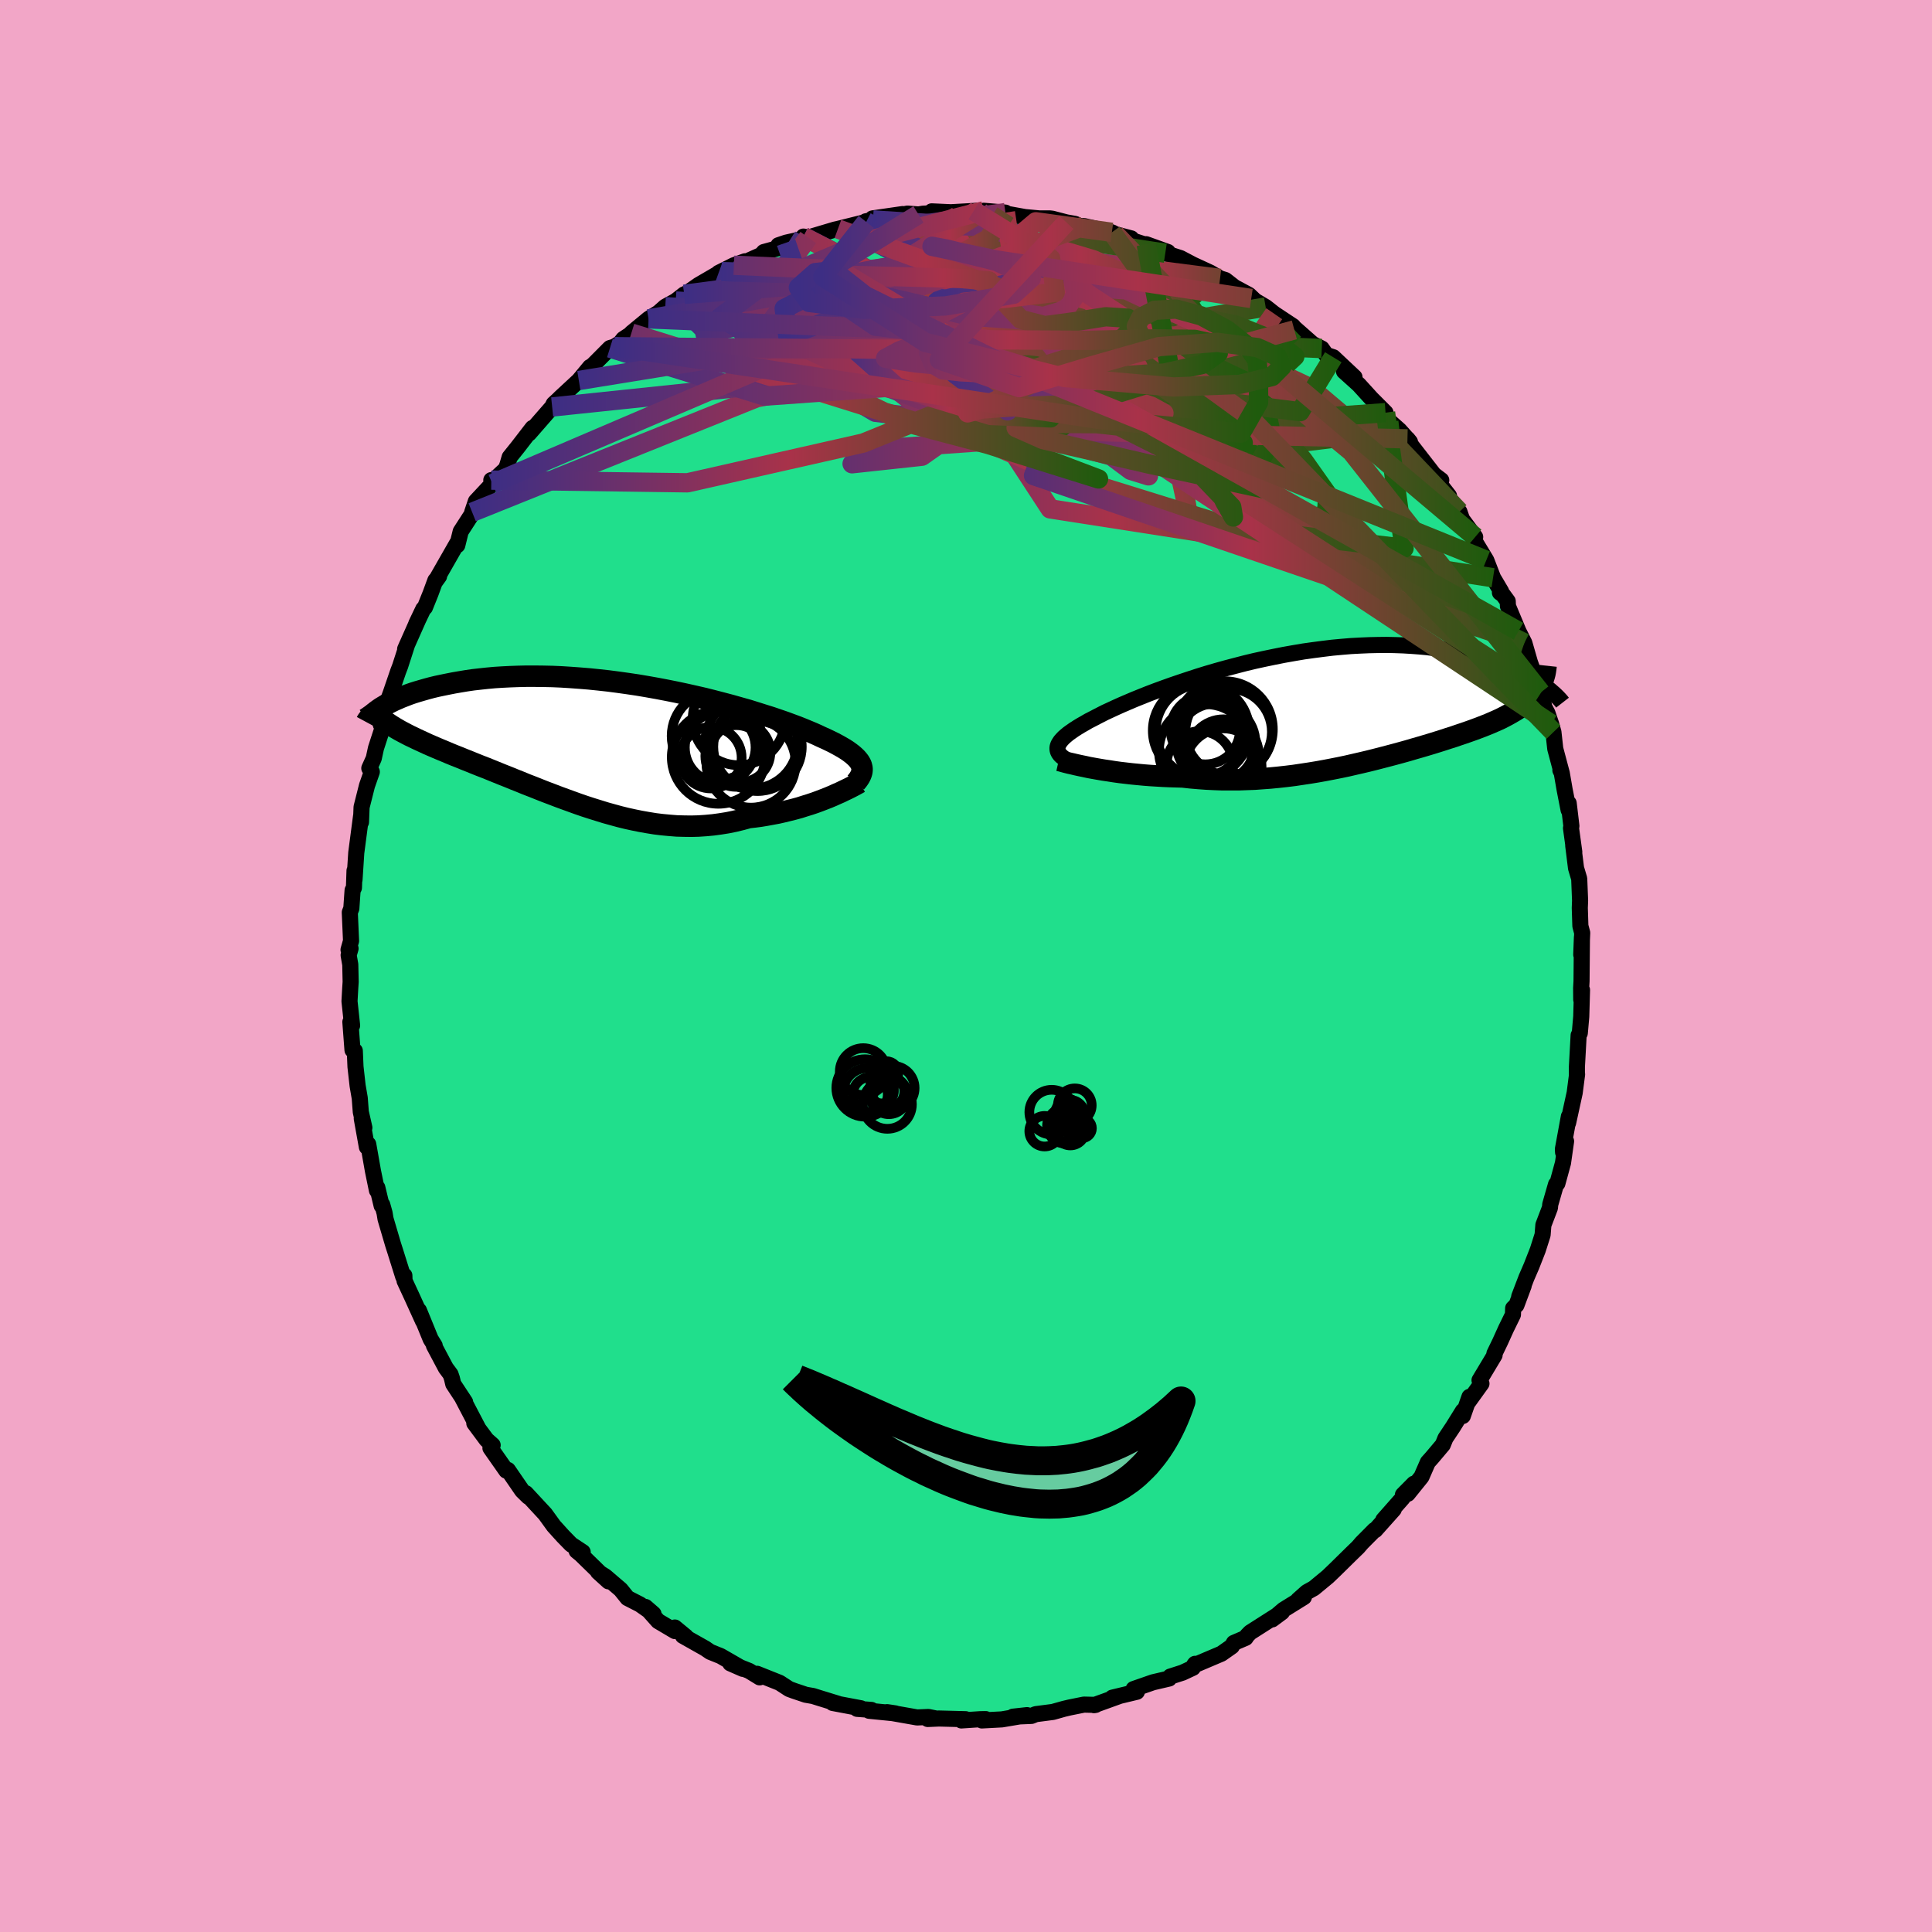 <svg xmlns="http://www.w3.org/2000/svg" width="500" height="500" viewBox="-100 -100 200 200"><defs><clipPath id="c"><path d="m27.08 2.31-.09-.18-.11-.18-.14-.18-.16-.18-.2-.19-.22-.19-.25-.19-.28-.2-.3-.19-.34-.2-.36-.2-.39-.21-.41-.2-.44-.21-.47-.21-.4-.19-.45-.2-.5-.21-.53-.22-.58-.23-.62-.23-.65-.24-.7-.24-.73-.25-.77-.24-.79-.25-.83-.26-.86-.24-.88-.25-.91-.24-.92-.24-.95-.24-.96-.22-.98-.22-.98-.21-1-.2-1-.19-1.01-.18-1.01-.17-1.01-.15-1-.14-1-.13-1-.11-.98-.1-.98-.08-.96-.07-.95-.06-.93-.04-.92-.02-.89-.01h-.88l-.85.02-.83.03-.81.04-.79.05-.76.07-.74.08-.71.08-.69.1-.66.11-.64.11-.61.12-.59.12-.57.12-.54.13-.52.14-.49.14-.48.14-.45.14-.43.15-.41.16-.39.15-.36.16-.35.15-.32.16-.31.16-.28.16-.27.16-.24.15.6 1.45.25.17.27.18.29.18.29.17.31.18.32.17.34.18.35.18.36.17.37.18.39.18.39.18.41.19.42.18.44.19.45.19.46.19.47.2.49.2.51.2.51.21.53.21.54.22.55.22.57.22.57.23.59.24.59.24.61.24.61.25.63.25.63.26.65.25.65.26.66.26.66.25.68.26.68.25.69.25.69.25.7.24.71.23.71.22.71.22.72.2.73.2.73.18.73.16.74.15.74.13.74.12.74.09.75.07.75.06.75.02.75.01.75-.02.75-.05.75-.07.74-.1.75-.12.74-.15.74-.18.73-.2.62-.07.6-.08.6-.1.6-.11.59-.11.57-.13.57-.14.56-.14.55-.15.53-.17.52-.16.51-.17.49-.18.47-.18.46-.18"/></clipPath><clipPath id="b"><path d="m-28.17 4.18.04-.16.06-.16.1-.17.12-.18.16-.18.18-.19.22-.19.24-.2.28-.2.3-.21.34-.22.36-.22.39-.22.41-.24.45-.23.38-.2.43-.22.47-.24.52-.24.56-.26.6-.27.65-.28.68-.29.72-.29.75-.3.79-.3.82-.3.84-.3.88-.3.9-.3.92-.3.94-.29.96-.28.97-.27.99-.26 1-.26 1-.24L-6.74-5l1.01-.21 1.01-.2 1.02-.18 1-.17 1-.14 1-.13.98-.12.98-.09.96-.08.94-.05.93-.04.92-.02.89-.01.87.02.86.03.83.05.81.06.78.07.77.1.74.1.71.12.69.12.67.14.64.14.63.15.59.16.58.16.56.16.53.17.52.18.49.18.47.19.46.19.43.19.41.2.4.2.37.2.36.2.33.2.32.21.3.2-.46.6-.16.22-.17.22-.19.21-.2.21-.21.21-.23.2-.24.2-.26.19-.27.19-.28.19-.3.18-.31.18-.32.18-.34.18-.35.18-.37.17-.39.17-.39.17-.42.17-.43.17-.45.17-.46.17-.48.17-.49.17-.51.17-.52.18-.54.17-.55.18-.57.18-.58.18-.6.18-.61.18-.63.18-.64.19-.65.18-.66.18-.68.18-.69.18-.7.18-.72.18-.72.17-.74.17-.74.17-.76.16-.76.15-.78.15-.78.14-.79.13-.8.12-.8.12-.81.1-.82.09-.82.08-.82.06-.83.06-.83.03-.83.03h-1.66l-.83-.03-.83-.04-.83-.06-.82-.07-.81-.09-.69-.02-.68-.02-.67-.03-.66-.04-.66-.04-.64-.05-.64-.06-.62-.06-.61-.07-.6-.07-.58-.08-.57-.09-.55-.08-.53-.09-.51-.09"/></clipPath><linearGradient id="d" x1="0%" x2="100%" y1="0%" y2="0%"><stop offset="0%" style="stop-color:#3d2e84;stop-opacity:1"/><stop offset="49.4%" style="stop-color:#a93249;stop-opacity:1"/><stop offset="100%" style="stop-color:#1f5b0d;stop-opacity:1"/></linearGradient><filter id="a"><feTurbulence baseFrequency=".05" numOctaves="3" result="noise" type="noise"/><feDisplacementMap in="SourceGraphic" in2="noise" scale="2"/></filter></defs><rect width="100%" height="100%" x="-100" y="-100" fill="#F2A6C7"/><path fill="#20DF8C" stroke="#000" stroke-linejoin="round" stroke-width="1.667" d="m63.72 1.57-.04.71.01 1.2.08-1-.08 2.76-.15 1.71-.12.22-.18 3.27v.77h.02l-.25 1.92-.68 3.11.08-.66-.62 3.38.02.33.31-1.15-.32 2.25-.58 2.12-.14.09-.6 2.09-.03.34-.68 1.78-.08 1.02-.5 1.57-.65 1.66-.52 1.2-.75 1.96.46-1.12-.75 2.01-.34.32-.02.66-.72 1.47-.61 1.35-.59 1.22.02.15-1.56 2.6.2.35L52 45.12l.12-.52-.69 1.98.01-.52-1.03 1.66-.78 1.17-.27.67-1.12 1.33-.43.48-.66 1.51-1.42 1.76.64-1.05-1.14 1.15-.02.32-2.01 2.28 1.08-1.09-1.92 2.15-.07-.01-1.33 1.34-.37.43-.66.64-1.74 1.71-.74.71-1.44 1.19-.72.4-.91.81.6-.29-2.11 1.31-1.17 1 1.01-.75-3.29 2.1-.32.33-.15.23-1.22.52-.21.36-1.08.76-2.47 1.05h-.26l-.1.13-.12.28-1.07.5-1.28.41-.11.2-1.67.39-2.01.7.34.28-2.54.61.73-.17-2.63.95.17-.03-1.21-.03-1.49.3-.59.14-1.14.32-1.77.23-.44.18-1.92.08 1.46-.16-2.61.44-2.07.11.4-.14-.57.01-1.95.13.44-.13-2.76-.07-1.16.05.76-.07-.69-.14-1.17.05-3.12-.55.87.13-2.72-.27.24-.09-1.48-.11.39-.06-2.92-.55.58.09-1.95-.6-.67-.21-.75-.13-1.22-.41-.49-.18-1-.65-2.33-.93.27.37-1.09-.67-1.95-.78 1.3.57-2.29-1.32-1.09-.44-.51-.35-2.32-1.31.31.08-1.14-.94.01.37-1.74-1.03-1.31-1.47.83.72-1.4-.98-1.29-.66-.71-.88-1.59-1.36-.75-.47 1.08.98-2.86-2.79-.44-.36.63.12-1.2-.79-.84-.86-.95-1.05-.92-1.27-.09-.09-1.88-2.03.25.36-.64-.63-1.47-2.14-.17.07-1.64-2.34.23-.3-.63-.56-1.27-1.71.39.5-1.68-3.21.34.52-1.23-1.87-.14-.59-.14-.41-.49-.66-1.23-2.32.08.01-.42-.68-1.21-2.96.42 1.1-1.14-2.51-.77-1.66-.02-.55-.12.12-.85-2.71-.19-.59-.79-2.68-.1-.61-.24-.86-.06.11-.45-1.88-.04.29-.41-2-.49-2.78-.14.29-.53-2.95.27.95-.37-1.63-.11-1.44-.22-1.28-.22-1.96-.07-1.65-.24-.08-.22-2.91.18.37-.27-2.51.08-1.41.04-.6-.04-1.79-.17-.97.2-.69-.21.13.26-.92-.13-2.95.16-.41.13-1.88.14-.26.06-1.77v.93l.18-2.78.5-3.81-.01.64.06-1.56.24-.95.32-1.27.5-1.43-.26-.37.46-1.02.23-1.06.67-2.06.04-1.18-.21.8.55-1.95.47-1.29.78-2.28.2-.52.73-2.26-.21.48 1.32-2.97-.17.35.73-1.53.17-.16.58-1.44.5-1.36.38-.42-.4.55 2.28-3.99.01.22.35-1.42 1.44-2.23-.25.24.38-1.13 1.71-1.83-.11-.37.11.15 1.41-1.32.16-.45.22-.75.82-1.02 1.55-2.01-.36.57 2.39-2.74.16-.32.44-.4.25-.25 1.91-1.77 1.16-1.4-.08.13.46-.4 1.68-1.69.47-.14.59-.38.33-.42 1.57-1.03-.74.42 1.78-1.47 1.04-.65.69-.61 1.08-.59.88-.69.17-.05 1.32-.92 2.37-1.38-.3.13 1.58-.79 1.15-.41-1.21.64 2.9-1.3.26-.3 2.04-.56-.53-.14.8-.27 1.57-.35.22-.28.5.1 2.75-.82.32-.07 2.93-.73-.04-.06.74-.14-.05-.16 3.12-.45-1.34.33 1.84-.38 1.14.09.48-.08 2.14-.11-1.25-.13 1.98.09 2.36-.13.32-.02.37.13.36-.13 2.24.19-.47.01 2.49.45 1.49.14h1.08l.26.03 1.46.38.91.16.5.24.41-.02 2.89.65.37.2 1.64.43-.98-.14 3.55 1.15-1.03-.41 2.25.81.03.1-.3.02 1.58.51 1.27.67 1.8.83 1.02.6.55.17.95.74 1.49.8.99.94-1.68-1.27.93.7 1.49.88.89.7 1.95 1.29.13.38-.3-.48 2.2 1.94.94.47.46.66.73.24 2.2 2.07-1.09-.61 1.54 1.39 1.32 1.45 1.44 1.44-.55-.34.84 1.13 1.16 1.03 1.08 1.21-.26-.32.03.21.66.85 2.05 2.64.76.58-.39.09L50-48.67v.27l1.08 1.38.4 1.15-.25-.54 1.48 2-.17.23L53.86-42l.7 1.81.84 1.42-.13.11.32.23.49.67.02.5 1.09 2.61.61 1.21.7 2.43-.12-.42 1.12 3.11.05-.01.32 1.54.32.61.38 1.11.24.86.19 1.72.64 2.4-.11-.18.14.28.3 1.73.41 2.1.01-.69.28 2.36-.04.22.34 2.47-.11-.67.29 2.33.33 1.11.09 2.26-.03.76.06 1.87.19.71-.1 2.25.07-1.79-.04 4.54-.04.71" filter="url(#a)"/><path fill="#fff" d="m-28.17 4.18.04-.16.06-.16.1-.17.12-.18.16-.18.18-.19.22-.19.24-.2.28-.2.3-.21.34-.22.36-.22.39-.22.41-.24.45-.23.38-.2.43-.22.47-.24.52-.24.56-.26.6-.27.65-.28.68-.29.72-.29.75-.3.79-.3.82-.3.84-.3.88-.3.9-.3.92-.3.94-.29.96-.28.97-.27.99-.26 1-.26 1-.24L-6.74-5l1.01-.21 1.01-.2 1.02-.18 1-.17 1-.14 1-.13.98-.12.98-.09.96-.08.94-.05.93-.04.92-.02.89-.01.87.02.86.03.83.05.81.06.78.07.77.1.74.1.71.12.69.12.67.14.64.14.63.15.59.16.58.16.56.16.53.17.52.18.49.18.47.19.46.19.43.19.41.2.4.2.37.2.36.2.33.2.32.21.3.2-.46.6-.16.22-.17.22-.19.21-.2.21-.21.21-.23.2-.24.2-.26.19-.27.19-.28.19-.3.18-.31.18-.32.18-.34.18-.35.18-.37.17-.39.17-.39.17-.42.17-.43.17-.45.17-.46.17-.48.17-.49.17-.51.17-.52.18-.54.17-.55.18-.57.18-.58.18-.6.18-.61.18-.63.18-.64.19-.65.18-.66.18-.68.18-.69.18-.7.18-.72.18-.72.17-.74.17-.74.17-.76.16-.76.15-.78.15-.78.14-.79.13-.8.12-.8.12-.81.1-.82.09-.82.08-.82.06-.83.06-.83.03-.83.03h-1.66l-.83-.03-.83-.04-.83-.06-.82-.07-.81-.09-.69-.02-.68-.02-.67-.03-.66-.04-.66-.04-.64-.05-.64-.06-.62-.06-.61-.07-.6-.07-.58-.08-.57-.09-.55-.08-.53-.09-.51-.09" filter="url(#a)" transform="translate(37.64 -26.8)"/><path fill="#fff" d="m27.08 2.31-.09-.18-.11-.18-.14-.18-.16-.18-.2-.19-.22-.19-.25-.19-.28-.2-.3-.19-.34-.2-.36-.2-.39-.21-.41-.2-.44-.21-.47-.21-.4-.19-.45-.2-.5-.21-.53-.22-.58-.23-.62-.23-.65-.24-.7-.24-.73-.25-.77-.24-.79-.25-.83-.26-.86-.24-.88-.25-.91-.24-.92-.24-.95-.24-.96-.22-.98-.22-.98-.21-1-.2-1-.19-1.01-.18-1.01-.17-1.01-.15-1-.14-1-.13-1-.11-.98-.1-.98-.08-.96-.07-.95-.06-.93-.04-.92-.02-.89-.01h-.88l-.85.02-.83.03-.81.04-.79.05-.76.07-.74.08-.71.08-.69.1-.66.11-.64.11-.61.12-.59.12-.57.12-.54.13-.52.14-.49.14-.48.14-.45.14-.43.15-.41.16-.39.15-.36.16-.35.15-.32.16-.31.16-.28.16-.27.16-.24.15.6 1.45.25.17.27.18.29.18.29.17.31.18.32.17.34.18.35.18.36.17.37.18.39.18.39.18.41.19.42.18.44.19.45.19.46.19.47.2.49.2.51.2.51.21.53.21.54.22.55.22.57.22.57.23.59.24.59.24.61.24.61.25.63.25.63.26.65.25.65.26.66.26.66.25.68.26.68.25.69.25.69.25.7.24.71.23.71.22.71.22.72.2.73.2.73.18.73.16.74.15.74.13.74.12.74.09.75.07.75.06.75.02.75.01.75-.02.75-.05.75-.07.74-.1.75-.12.74-.15.74-.18.73-.2.62-.07.6-.08.6-.1.6-.11.59-.11.57-.13.57-.14.56-.14.55-.15.53-.17.52-.16.51-.17.49-.18.47-.18.46-.18" filter="url(#a)" transform="translate(-37.93 -23.13)"/><g fill="none" stroke="#000" transform="translate(37.64 -26.8)"><path stroke-linejoin="round" stroke-width="1.667" d="m-26.96 5.65-.24-.14-.21-.15-.19-.14-.17-.14-.14-.14-.11-.15-.08-.15-.05-.15-.02-.15v-.16l.04-.16.06-.16.1-.17.12-.18.16-.18.18-.19.22-.19.24-.2.28-.2.3-.21.34-.22.36-.22.39-.22.41-.24.45-.23.38-.2.43-.22.47-.24.52-.24.56-.26.6-.27.65-.28.68-.29.72-.29.75-.3.79-.3.82-.3.84-.3.88-.3.9-.3.92-.3.94-.29.96-.28.97-.27.99-.26 1-.26 1-.24L-6.74-5l1.01-.21 1.01-.2 1.02-.18 1-.17 1-.14 1-.13.98-.12.98-.09.96-.08.94-.05.93-.04.92-.02.89-.01.87.02.86.03.83.05.81.06.78.07.77.1.74.1.71.12.69.12.67.14.64.14.63.15.59.16.58.16.56.16.53.17.52.18.49.18.47.19.46.19.43.19.41.2.4.2.37.2.36.2.33.2.32.21.3.2.28.2.27.2.24.19.23.2.22.19.2.19.18.18.17.18.16.18.14.18" filter="url(#a)"/><path stroke-linejoin="round" stroke-width="2.222" d="m-28.04 5.52.22.05.25.07.29.08.32.08.36.08.38.09.41.09.44.09.46.1.49.09.51.09.53.09.55.08.57.09.58.08.6.07.61.07.62.06.64.06.64.05.66.04.66.04.67.03.68.02.69.02.81.09.82.07.83.06.83.04.83.03h1.66l.83-.03.83-.03.83-.06.82-.06.82-.08.82-.09.81-.1.8-.12.8-.12.79-.13.78-.14.78-.15.76-.15.76-.16.74-.17.74-.17.72-.17.72-.18.7-.18.69-.18.68-.18.66-.18.65-.18.64-.19.63-.18.61-.18.6-.18.58-.18.57-.18.55-.18.54-.17.52-.18.51-.17.49-.17.48-.17.46-.17.45-.17.43-.17.42-.17.39-.17.39-.17.37-.17.35-.18.34-.18.32-.18.31-.18.3-.18.28-.19.27-.19.26-.19.24-.2.23-.2.21-.21.2-.21.19-.21.17-.22.16-.22.14-.23.13-.24.12-.24.1-.24.09-.25.08-.26.07-.26.05-.27.04-.27.03-.28" filter="url(#a)"/><circle cx="-10.456" cy="2.568" r="4.48" clip-path="url(#b)" filter="url(#a)"/><circle cx="-12.866" cy="2.338" r="3.586" clip-path="url(#b)" filter="url(#a)"/><circle cx="-11.771" cy="3.703" r="4.094" clip-path="url(#b)" filter="url(#a)"/><circle cx="-13.161" cy="2.463" r="4.842" clip-path="url(#b)" filter="url(#a)"/><circle cx="-13.431" cy="5.928" r="3.434" clip-path="url(#b)" filter="url(#a)"/><circle cx="-11.006" cy="6.168" r="3.966" clip-path="url(#b)" filter="url(#a)"/><circle cx="-12.841" cy="4.518" r="4.822" clip-path="url(#b)" filter="url(#a)"/><circle cx="-10.986" cy="4.913" r="3.652" clip-path="url(#b)" filter="url(#a)"/><circle cx="-10.851" cy="2.298" r="4.976" clip-path="url(#b)" filter="url(#a)"/><circle cx="-13.461" cy="2.428" r="4.842" clip-path="url(#b)" filter="url(#a)"/></g><g fill="none" stroke="#000" transform="translate(-37.93 -23.13)"><path stroke-linejoin="round" stroke-width="2.222" d="m26.52 4.14.16-.19.14-.19.12-.19.09-.18.07-.18.05-.18.02-.18v-.18l-.04-.18-.05-.18-.09-.18-.11-.18-.14-.18-.16-.18-.2-.19-.22-.19-.25-.19-.28-.2-.3-.19-.34-.2-.36-.2-.39-.21-.41-.2-.44-.21-.47-.21-.4-.19-.45-.2-.5-.21-.53-.22-.58-.23-.62-.23-.65-.24-.7-.24-.73-.25-.77-.24-.79-.25-.83-.26-.86-.24-.88-.25-.91-.24-.92-.24-.95-.24-.96-.22-.98-.22-.98-.21-1-.2-1-.19-1.01-.18-1.01-.17-1.01-.15-1-.14-1-.13-1-.11-.98-.1-.98-.08-.96-.07-.95-.06-.93-.04-.92-.02-.89-.01h-.88l-.85.02-.83.03-.81.04-.79.05-.76.07-.74.08-.71.08-.69.1-.66.11-.64.11-.61.12-.59.12-.57.12-.54.13-.52.14-.49.14-.48.14-.45.14-.43.15-.41.16-.39.15-.36.16-.35.15-.32.16-.31.16-.28.16-.27.16-.24.15-.23.16-.2.15-.19.15-.17.15-.16.15-.13.15-.12.14-.11.14-.09.13-.07.13" filter="url(#a)"/><path stroke-linejoin="round" stroke-width="2.222" d="m26.91 4.14-.19.11-.22.12-.26.14-.29.15-.32.16-.34.16-.37.18-.39.17-.42.19-.43.18-.46.18-.47.18-.49.18-.51.17-.52.16-.53.17-.55.15-.56.14-.57.14-.57.13-.59.11-.6.11-.6.1-.6.08-.62.07-.73.2-.74.18-.74.15-.75.12-.74.1-.75.07-.75.05-.75.02-.75-.01-.75-.02-.75-.06-.75-.07-.74-.09-.74-.12-.74-.13-.74-.15-.73-.16-.73-.18-.73-.2-.72-.2-.71-.22-.71-.22-.71-.23-.7-.24-.69-.25-.69-.25-.68-.25-.68-.26-.66-.25-.66-.26-.65-.26-.65-.25-.63-.26-.63-.25-.61-.25-.61-.24-.59-.24-.59-.24-.57-.23-.57-.22-.55-.22-.54-.22-.53-.21-.51-.21-.51-.2-.49-.2-.47-.2-.46-.19-.45-.19-.44-.19-.42-.18-.41-.19-.39-.18-.39-.18-.37-.18-.36-.17-.35-.18-.34-.18-.32-.17-.31-.18-.29-.17-.29-.18-.27-.18-.25-.17-.24-.18-.23-.18-.22-.19-.2-.18-.19-.19-.18-.19-.16-.19-.15-.19-.14-.2-.13-.19" filter="url(#a)"/><circle cx="12.08" cy="-.685" r="4.62" clip-path="url(#c)" filter="url(#a)"/><circle cx="12.295" cy="1.515" r="4.822" clip-path="url(#c)" filter="url(#a)"/><circle cx="16.35" cy=".44" r="4.58" clip-path="url(#c)" filter="url(#a)"/><circle cx="12.485" cy=".51" r="3.66" clip-path="url(#c)" filter="url(#a)"/><circle cx="15.725" cy="-.005" r="4.79" clip-path="url(#c)" filter="url(#a)"/><circle cx="14.595" cy="1.01" r="3.086" clip-path="url(#c)" filter="url(#a)"/><circle cx="11.525" cy="1.57" r="3.18" clip-path="url(#c)" filter="url(#a)"/><circle cx="14.14" cy="1.39" r="3.194" clip-path="url(#c)" filter="url(#a)"/><circle cx="15.675" cy="2.115" r="4.62" clip-path="url(#c)" filter="url(#a)"/><circle cx="14.42" cy="-2.44" r="4.784" clip-path="url(#c)" filter="url(#a)"/></g><g fill="none" stroke="url(#d)" stroke-linejoin="round" stroke-width="2"><path d="m-51.12-46.97 29.44-11.85 18.46-3.67 3.26-.95-3.31-.32-4.83-.65-3.77-1.01-.58-.89 3.97-.07 8.23 1.16 10.34 2.07 9.31 1.82 5.62.12 1.07-2.15-1.9-3.48-1.82-2.77.41-.63.83.75-6.62-1.18-26.62-6.56" filter="url(#a)"/><path d="M36.83-63.92 4.02-65.37l4.88 1.19 7.11.91.99-.11-1.83.33-.79 1.62.42 2.33-.67 1.68-3.49-.19-5.77-2.36-5.86-3.84-4.06-3.99-1.92-2.86-.65-.9.42 1.16 3.59 2.61L5.69-65l8.59.5-24.61-12.53" filter="url(#a)"/><path d="M54.56-40.19 8.71-47.32l-5.42-8.3-3.21-7.33-3.74-4.88-2.5-2.75-1.22-1.16-1.14.15-1.65 1.29-1.37 2.06.51 2.26 3.43 1.92 6.08 1.32 7.18 1.06 5.85 1.6 1.26 2.52-6.88 2.07-15.27-1.83-13.64-8.12 6.19-10.07" filter="url(#a)"/><path d="m-25.61-71.75 49.25 17.8 11.46 2.18-4.65-1.07-9.99-1.52-7.85-1.65-2.56-1.51.82-1.16.4-.77-1.61-.35-1.61.13 1.54.37 4.94-.06 3.82-1.18-3.56-1.95-11.94-.87-7.56 1.26 35.73-6.12" filter="url(#a)"/><path d="m-42.84-57.87 45.29-4.74 5.41-3.02-4.63-2.48-3.88-1.69-2.22-.65-1.63.16-.96.51.66.49 2.94.35 4.91.29 5.86.39 5.74.58 4.91.8 3.79.97 2.48 1.05.86 1.04-1.17 1.05-3.31 1.27-4.65 1.87-3.64 2.57 1.79 2.54 13.14 1.01 16.03-1.95" filter="url(#a)"/><path d="m.79-78.16 16.86 9.31 3.84 3.13 4.64 3.99 4.71 4.71 4.05 4.62 2.55 3.61-.11 2.04-3.05.73-4.76.12-4.29-.06-2.19-.51-.28-1.66-.74-3.39-4.21-5.25-7.97-6.67-6.15-6.54 5.37-3.42 17.24 2.22" filter="url(#a)"/><path d="m51.08-47.02-8.88-9.34-.98.28-1.33-.19-1.96-1.65-2.27-1.93-3.57-1.68-6.13-1.39-8.93-1-10.28-.36-9.02.49-5.16 1.26.08 1.55 4.86 1.05 7.61-.2 7.81-1.52 5.87-1.73 2.39-.02-1.75 3.06-.07 7.27L57.8-33.44" filter="url(#a)"/><path d="m-30.05-68.84 8.6 8.65 14.44.16 8.82-2.43 5.66-2.18 3.34-1.31 1.8-.51 1.49.2 1.63.68.84.69-1.49.12-4.29-.85-5.33-1.76-3.33-2.14.55-1.87 3.03-1.38 2.4-1.33 2.84-1.16 9.68 1.47" filter="url(#a)"/><path d="m-2.3-77.99 6.71 11.93L8.66-54.6l-1.02 3.02-2.53-1.76-2.14-2.8-.18-2.2 2.81-1.2 5.76.05 7.49 1.51 7.01 2.61 3.92 2.5-.93.9-5.32-1.42-6.62-3.2-4.28-3.69-1.8-3.65-5-4.3-14.49-4.03-20.51 2.73" filter="url(#a)"/><path d="m-30.05-68.84 10.58.7 17.93-.75 9.3-1.13 2.13-1-.29.03-.97 1.03-2.51 1.33-4.75 1.18-5.81 1.29-4.28 2.02-.18 3.15 5.63 4.38 12.41 5.49 18.61 5.78 17.6 2.09-1.92-14.03" filter="url(#a)"/><path d="m-9.63-77.23 11.5.73 11.34 3.4 6.57 3.03.21.76-4.12-.91-5.17-.9-3.26.51.62 2.41 4.79 3.81 6.91 4.02 5.05 2.86-.63.71-6.73-1.44-7.26-2.26 2.12-.81 15.56 1.37 6.12-5.91" filter="url(#a)"/><path d="m43.43-57.28-51.5 3.69-3.72 1.6 7.22-.78 3.52-2.47-2.63-3-6.7-2.49-7.46-1.43-5.33-.49-1.6-.1 2.05-.25 4.16-.67 4.19-1.07 2.78-1.22 1.35-.98 1.35-.28 3.4.82 6.79 2.1 9.29 2.8 7.43.87-2.39-6.43L1.48-78.05" filter="url(#a)"/><path d="m-22.88-72.95-4.13 7.54 7.2-1.8 6.82.38 9.36 3.24 11.7 4.22 10.34 3.18 5.46.95-.5-1.36-4.91-2.79-6.28-2.96-4.57-2.09-1-.69 2.8.72 5.28 1.73 5.39 2.09 2.67 1.73-2.67.78-9.2-.27L-3-59.3l-12.63-1.35-3.73-2.42 4.82-4.24-16.59-.94" filter="url(#a)"/><path d="m15.47-75.75 6.15 6.38 8.81 8.73 1.3 6.2-2.33 3.87-1.29 1.61.31-.81-.21-3.06-2.52-4.41-4.96-4.47-6.33-3.37-6.58-1.71-6.19-.18-5.35.67-3.85.74-1.44.16 1.19-.8 2.44-1.85 1.05-2.63-2.07-2.7-3.51-1.82.69-.92 13.3-1.87" filter="url(#a)"/><path d="m1.11-78.18-4 2.7 2.38 4.89L9.57-65.1l9.71 4.51 4.85 2.8-.84 1.1-5.57-.31-8.53-1.35L.1-60.27l-7.17-2-3.77-1.63-.68-.94.51-.16-.47.49-2.32.82-2.82.76.18.44 7.5-.39 14.8-3.49-1.78-11.62" filter="url(#a)"/><path d="m33.99-65.85-6.75 4.65-7.62 1.44-3.11 1.97-4.17.32-5.67-1.87-5.53-2.52-4.04-1.29-1.62.75 1.18 2.3 3.57 2.61 4.83 1.77 4.85.55 4.26-.21 3.68-.21 3.23.2 2.53.29 1.49-.29.62-1.15.09-1.58-1.99-1.79-9.13-3.23-19.44-6.22-12.08-6.15" filter="url(#a)"/><path d="M57.8-33.44 6.99-50.77l1.53-3.82 8.19 2.25 2.18 1.6-1.84-.57-2.28-1.7-1.18-1.86.25-1.81 1.47-1.86 1.54-1.68-.61-1.26-4.78-1.22-8.02-1.8-4.22-.63L12.43-57l48.14 31.93" filter="url(#a)"/><path d="M59.5-28.32 39.9-53.23l-10.02-8.3-12.16-4.81-12.43-3.02-9.81-1.01-5.46.68-.39 1.43 4.3 1.38 7.61 1.11 9.19 1.14 9.2 1.42 7.73 1.49 4.71 1.01.17.35-5.45.46-10.57 1.7-7.48 2.78 36.66.85" filter="url(#a)"/><path d="m-34.64-65.52 48.36 15.1-4.77-1.81-15.18-4.02-7.08-3.46 3.35-1.9 8.92-.14 8.61.91 4.9 1.07 1.05.89-1.03.99-1.58 1.34-1.86 1.39-2.6.63-3.37-.71-3.44-1.46-3.42-.22-6.85 2.78-18.2 4.12-20.31-.28" filter="url(#a)"/><path d="m31.91-67.52-2.82 4.08-14.6-.72L4.1-64.4l-6.07-.84-3.89-1.62-1.98-1.55.52-.95 2.97-.55 4.23-.68 3.56-1 1.09-.98-1.96-.31-3.51 1.07-.02 3.72 14.51 10.08 46 29.68" filter="url(#a)"/><path d="m-36.86-63.97 16.04 4.98 17.51-1.26 6.09-2.52 3.66-1.08 5.06.04 4.23-.08.71-.76-2.82-1.07-4.39-.64-4.02.3-2.19 1.37 2.45 2.26 11.24 2.75 17.87 2.3 3.44-5.64" filter="url(#a)"/><path d="M-16.83-75.51 27.33-52.7l4.01 3.41-12.45-2.68-10.91-2.52-2.79-1.24 3.26-.44 5.07.03 4.41.49 3.34 1.07 2.51 1.76 1.82 2.36 1.22 2.48.86 1.5-.17-1.04-4.59-4.8L8.2-59.73l-26.77-3.23-30.46 13.03" filter="url(#a)"/><path d="m-40.08-60.61 7.04-1.14 13.03-2.12 13.89.3 12.59 1.49 9.76 1.83 6.76 1.6 3.82.85.55-.29-2.9-1.37-5.58-1.96-6.36-1.89-4.78-1.43-1.61-.96 1.61-.79 3.42-.85 3.4-.69 2.08.13.04 1.6-3.24 3-8.75 2.81-14.71-.39-12.61-5.84 6.3-8.69" filter="url(#a)"/><path d="m4.08-77.99-1.76 2.7-7.05 3.82-1.34 3.55 2.12 1.85 2.69.04 2.14-.78 1.44-.45.91.47.76 1.21 1.08 1.5 1.69 1.64 2.09 1.92 1.35 2.17-1.45 1.61-6.18-.25-9.76-2.97-6.14-5.48 6.34-7.23 8.83-5.51" filter="url(#a)"/><path d="m-32.86-66.99 16.1-2.83L5.9-66.19l17 6.01 6.71 3.51-1.58-.37-5.39-2.9-5.69-3.28-4.45-2.09-2.92-.5-1.81.41-1.57.09-1.81-.95-.13-1.31 5.93-.14 11.22.5-6.31-8.74" filter="url(#a)"/><path d="m-29.17-69.53 24.81-1.87 11.22 1.78 8.84 1.4 6.83.76 5.35 1.09 4.06 1.65 2.1 1.62-.92.86-4.71-.2-8.46-.96L8.7-64.43l-12.33-.56-11.28-.15-7.99-.43-2.55-1.59 4.4-3.3 11-4.66 11.89-3.06" filter="url(#a)"/><path d="m12.21-76.6-30.66 11.36-.37-2.82 7.26-3.65 7.87-1.49 7.16 1.18 7.03 3.38 6.96 4.39 5.68 3.94 2.82 2.49-.54.9-2.58-.09-2.11-.14.46.54 3.17 1.3 3.62 1.29.72-.13-4.27-2.88-8.14-5.84-7.84-7.1-3.26-5.35 2.04-1.72 7.87 1.09" filter="url(#a)"/><path d="M33.99-65.85 5.26-58.06l4.73.37 5-2.17-.16-1.2-4.1.27-4.2 1.22-1.82 1.43-.4.67-1.67-.98-3.78-2.84-3.25-3.91L-3-68.79l7.79-1.99 11.8.79 13.18 6.23 22.94 19.35" filter="url(#a)"/><path d="m-36.39-64.11 35 .32 7.87-.45 3.48.45.88.08-.32-1.12-.54-2.02-.75-2.03-1.06-1.23-.96-.04-.23 1.03.71 1.62 1.17 1.68.96 1.36.48.93.46.46 1.44-.01 3.29-.24 5.11.21 5.57 1.27 2.81 1.34-7.68-3.11-34.56-12.69" filter="url(#a)"/><path d="M60.81-24.21 29.19-56.97 12.73-68.91l-6.65-1.78-3.88 2.4-4.67 2.86-4.44 1.76-1.41.76 3.12.48 6.73.66 7.74.7 6.03.3 2.8-.39-.3-.86-2.01-.66-1.89.19-.35 1.2 1.68 1.79 2.99 1.59 2.27.68-1.31-.72-6.75-2.19L2.37-63.2l-8.72-2.7-26.51-1.09" filter="url(#a)"/><path d="m-18.62-74.88 1.25 3.58 9.25 2.05 8.58 1.99 6.26.43 3.52-1.08 1.15-1.59-.25-1.15-.04-.08 1.81 1.36 3.85 2.52 3.53 2.32-.62.28-6.3-2.15-7.02-1.09 5.78 7.54 45.06 25.3" filter="url(#a)"/><path d="m-25.31-71.88 24.74.71 2.93.25 1.46 2.01 1.85 1.97 2.49.65 3.14-.42 3.16-.5 2.29.15.62.92-1.5 1.49-3.44 1.82-4.46 2.02-4.15 1.93-2.78 1.32-.87.3 1.39-.39 3.93-.27 6.59-.24L21.25-61l-2.6-13.72" filter="url(#a)"/><path d="m-24.03-72.54 10.87.47L-3-65.93l6.13 3.83 3.92.29 3.98-1.26 3.83-1.19 2.52-.62.81-.28-.26-.36-.3-.7.45-.91 1.44-.75 2.22-.13 2.64.72 2.63 1.42 2.08 1.65 1.03 1.5.16 1.66.01 2.71-1.81 3.17-14.5-1.37-50.37-7.56" filter="url(#a)"/><path d="m.79-78.16 7.97 4.91.48 3.51-4.89.59-4.57.43-2.66 1.38-1.02 1.98.01 1.84.53 1.24.95.57 1.88.2 3.52.17 5.36.23 6.35.09 5.83-.36 3.96-.9 1.63-1.16-.37-.96-2.06-.47-4.07-.05-6.91.15-10.17-.05-11.92-1.41-6.81-4.62 11.27-6.95" filter="url(#a)"/><path d="m29.53-69.1-26.4-3.99-6.65-1.41 1.48.27 5.2 1.29 3.6 1.74-1.84 1.67-7.03 1.2-8.47.35-5.66-.71-1.11-1.55 1.75-1.54 1.88-.21 3.29 2.59 15.35 7.57L53.86-42" filter="url(#a)"/><path d="m-10.33-77.03-4.5 5.69 10.6 6.78 14.43 3.64 11.29.98 6.87-.27 3.32-.81 1.02-1.03-.48-1.05-2.06-.92-4.13-.54-6.04.44-6.94 1.98-7.55 2.27-8.26-2.88 13.15-14.23" filter="url(#a)"/></g><g fill="none" stroke="#000"><circle cx="10.32" cy="15.814" r="1.316" filter="url(#a)"/><circle cx="10.224" cy="16.538" r="1.834" filter="url(#a)"/><circle cx="9.836" cy="17.062" r="1.136" filter="url(#a)"/><circle cx="12.012" cy="16.798" r="1.022" filter="url(#a)"/><circle cx="10.74" cy="15.418" r="1.562" filter="url(#a)"/><circle cx="10.512" cy="14.83" r="1.098" filter="url(#a)"/><circle cx="8.136" cy="17.102" r="1.582" filter="url(#a)"/><circle cx="10.8" cy="17.018" r="1.556" filter="url(#a)"/><circle cx="8.872" cy="15.13" r="2.314" filter="url(#a)"/><circle cx="11.264" cy="14.422" r="1.75" filter="url(#a)"/><circle cx="-8.706" cy="12.996" r="1.228" filter="url(#a)"/><circle cx="-9.91" cy="13.308" r="1.81" filter="url(#a)"/><circle cx="-10.45" cy="12.624" r="2.974" filter="url(#a)"/><circle cx="-7.622" cy="12.632" r="2.302" filter="url(#a)"/><circle cx="-8.142" cy="14.312" r="2.542" filter="url(#a)"/><circle cx="-7.986" cy="13.4" r="1.942" filter="url(#a)"/><circle cx="-8.058" cy="12.996" r="1.674" filter="url(#a)"/><circle cx="-10.242" cy="13.04" r="2.466" filter="url(#a)"/><circle cx="-10.638" cy="10.932" r="2.428" filter="url(#a)"/><circle cx="-8.222" cy="11.076" r="1.216" filter="url(#a)"/></g><path fill="#66CCA0" stroke="#000" stroke-linejoin="round" stroke-width="3" d="m-17.9 42.76.25.25.26.25.27.25.27.26.29.26.3.27.31.27.31.27.33.27.33.27.34.28.35.28.36.28.36.28.37.28.38.28.39.28.39.28.4.28.4.28.42.28.41.27.43.28.42.27.44.28.44.27.44.26.45.27.45.26.46.26.46.25.46.25.47.25.47.24.48.23.47.24.48.22.49.22.48.22.49.21.48.2.49.19.5.19.49.18.49.18.49.17.5.15.49.15.5.15.49.13.5.12.49.12.49.1.49.1.49.08.49.08.49.06.48.05.48.05.49.03.47.01.48.01.47-.01.47-.01.46-.04.47-.04.45-.06.46-.07.45-.08.44-.1.44-.12.44-.13.43-.14.42-.16.42-.17.41-.19.41-.21.4-.22.4-.24.38-.26.39-.27.37-.29.37-.31.35-.33.35-.34.35-.36.33-.39.33-.4.32-.42.31-.44.3-.46.29-.48.28-.5.27-.52.26-.54.25-.56.24-.59.23-.6.22-.63-.4.37-.4.37-.4.34-.4.34-.41.32-.4.31-.4.29-.4.29-.4.27-.4.26-.41.25-.4.23-.4.23-.4.21-.4.2-.4.19-.41.18-.4.17-.4.16-.4.14-.4.14-.4.13-.41.11-.4.11-.4.1-.4.09-.4.08-.4.07-.41.06-.4.05-.4.04-.4.04-.4.02-.4.02-.4.01H7.4L7 51.2l-.4-.02-.4-.02-.4-.04-.41-.04-.4-.05-.4-.05-.4-.06-.4-.07-.4-.07-.41-.08-.4-.08-.4-.09-.4-.1-.4-.1-.4-.11-.41-.11-.4-.11-.4-.12-.4-.12-.4-.13-.4-.14-.41-.13-.4-.14-.4-.14-.4-.15-.4-.15-.4-.15-.41-.16-.4-.16-.4-.16-.4-.16-.4-.17-.4-.17-.4-.17-.41-.17-.4-.17-.4-.18-.4-.17-.4-.18-.4-.18-.41-.18-.4-.18-.4-.18-.4-.18-.4-.18-.4-.18-.41-.18-.4-.18-.4-.18-.4-.17-.4-.18-.4-.18-.41-.17-.4-.18-.4-.17-.4-.17-.4-.17-.4-.17-.41-.16-.4-.16-.4-.16" filter="url(#a)"/></svg>